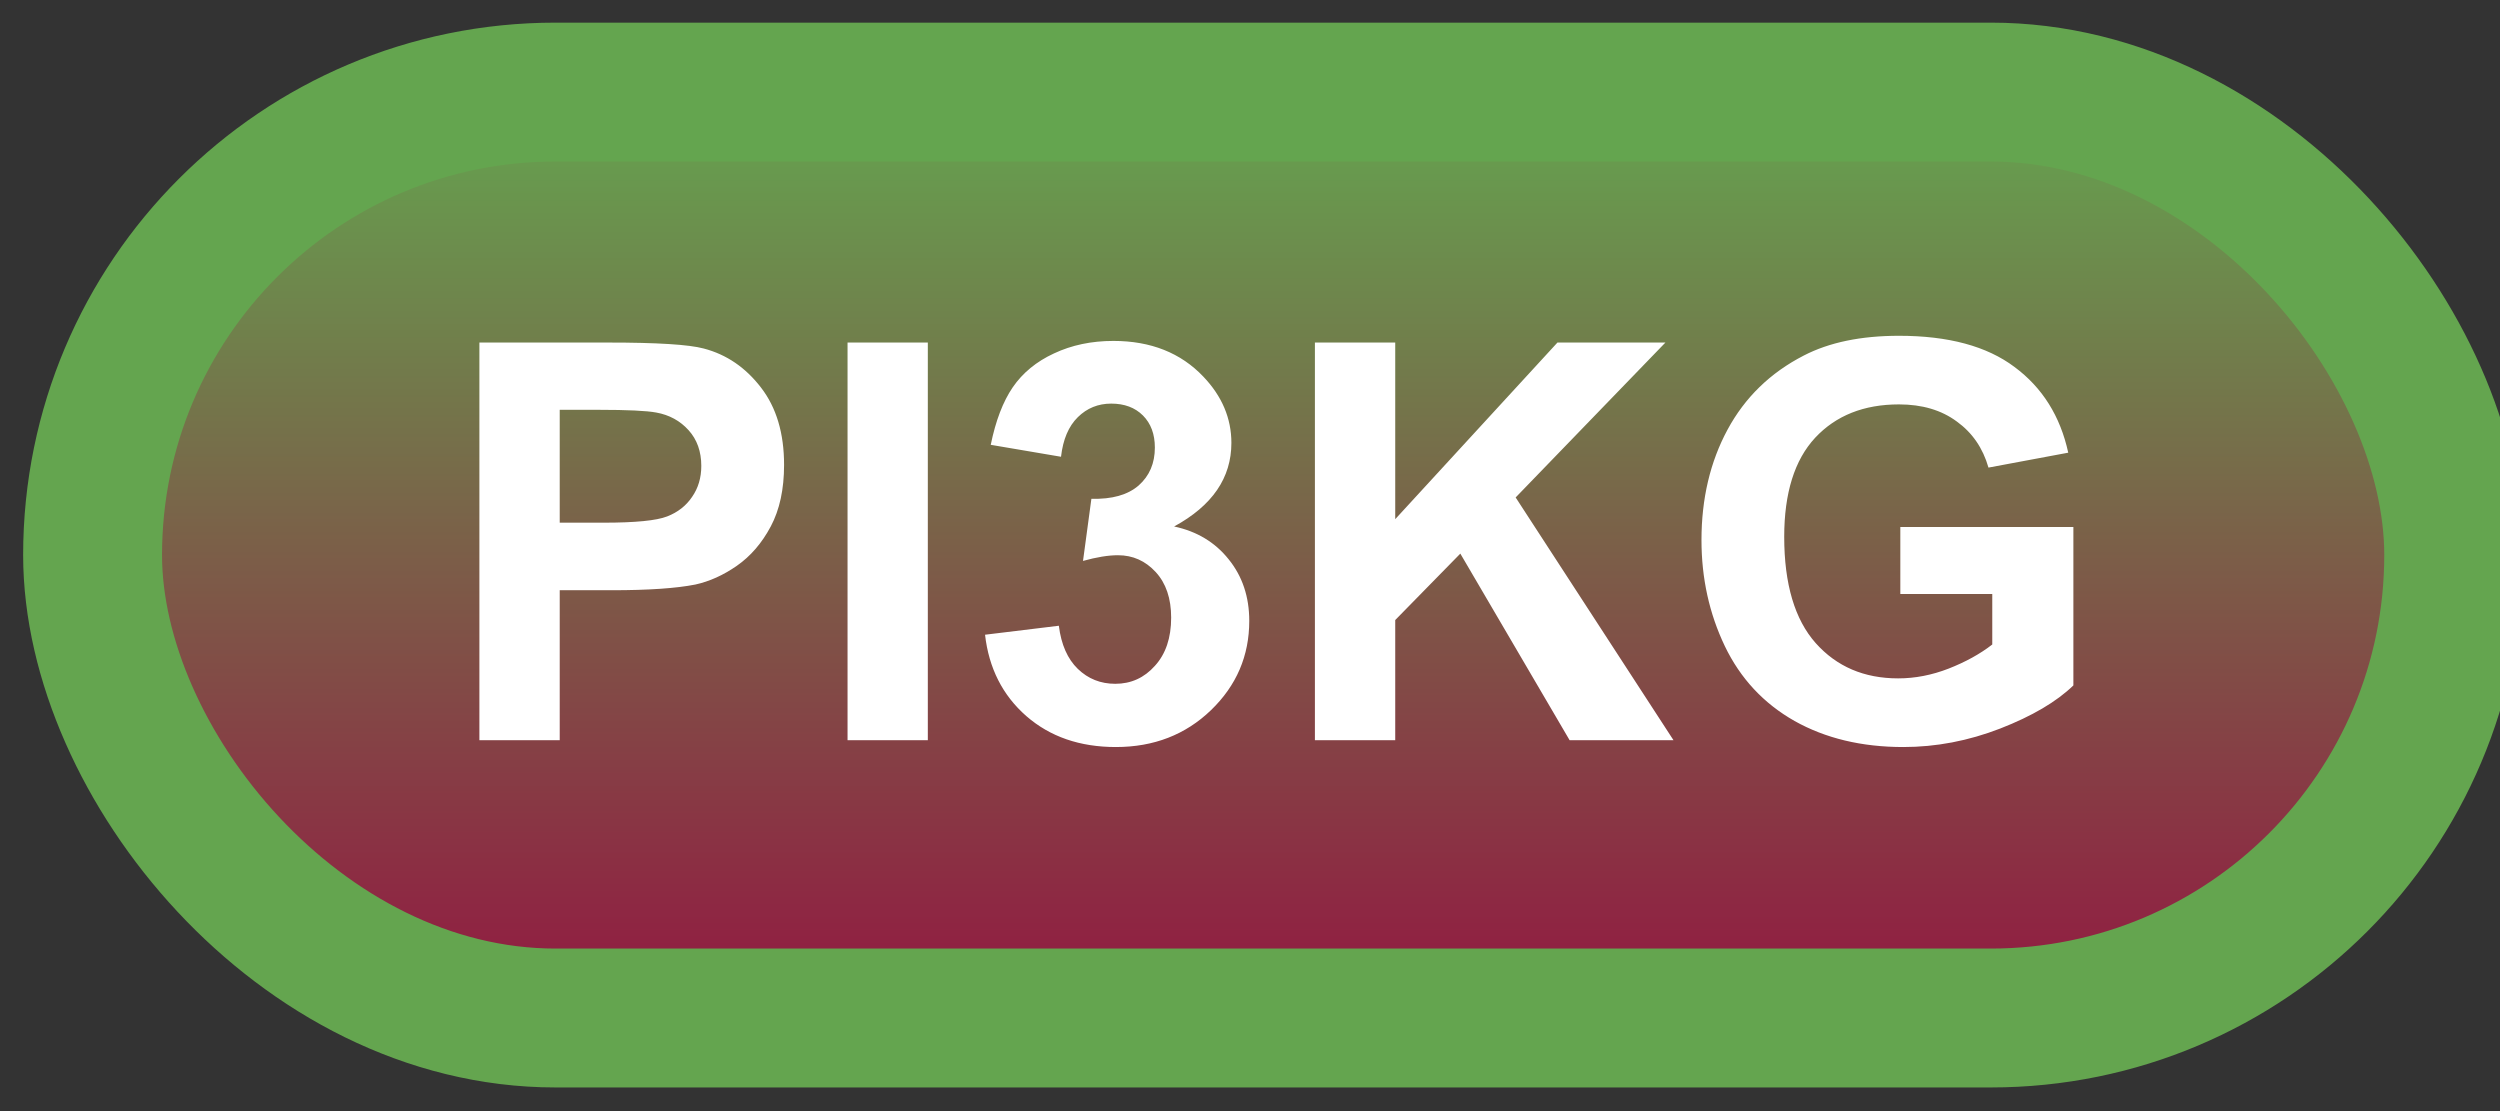 <svg width="54" height="24" viewBox="0 0 54 24" fill="none" xmlns="http://www.w3.org/2000/svg">
<rect x="0" y="0" width="54" height="24" fill="#333333" stroke="none"/>
<rect x="2" y="1.989" width="51" height="20" rx="10" fill="url(#paint0_linear_64_1953)"/>
<rect x="2" y="1.989" width="51" height="20" rx="10" stroke="#64A54F" stroke-width="3" stroke-linejoin="round"/>
<path d="M10.355 15.989V7.399H13.139C14.193 7.399 14.881 7.442 15.201 7.528C15.693 7.657 16.105 7.938 16.438 8.372C16.77 8.802 16.936 9.358 16.936 10.042C16.936 10.569 16.84 11.012 16.648 11.372C16.457 11.731 16.213 12.014 15.916 12.221C15.623 12.425 15.324 12.559 15.02 12.626C14.605 12.708 14.006 12.749 13.221 12.749H12.09V15.989H10.355ZM12.09 8.852V11.29H13.039C13.723 11.29 14.18 11.245 14.41 11.155C14.641 11.065 14.82 10.925 14.949 10.733C15.082 10.542 15.148 10.319 15.148 10.065C15.148 9.753 15.057 9.495 14.873 9.292C14.69 9.089 14.457 8.962 14.176 8.911C13.969 8.872 13.553 8.852 12.928 8.852H12.09ZM18.307 15.989V7.399H20.041V15.989H18.307ZM21.277 13.71L22.871 13.516C22.922 13.923 23.059 14.233 23.281 14.448C23.504 14.663 23.773 14.77 24.09 14.77C24.43 14.77 24.715 14.641 24.945 14.383C25.18 14.126 25.297 13.778 25.297 13.341C25.297 12.927 25.186 12.598 24.963 12.356C24.74 12.114 24.469 11.993 24.148 11.993C23.938 11.993 23.686 12.034 23.393 12.116L23.574 10.774C24.02 10.786 24.359 10.69 24.594 10.487C24.828 10.28 24.945 10.007 24.945 9.667C24.945 9.378 24.859 9.147 24.688 8.975C24.516 8.803 24.287 8.718 24.002 8.718C23.721 8.718 23.48 8.815 23.281 9.011C23.082 9.206 22.961 9.491 22.918 9.866L21.4 9.608C21.506 9.089 21.664 8.675 21.875 8.366C22.09 8.053 22.387 7.809 22.766 7.634C23.148 7.454 23.576 7.364 24.049 7.364C24.857 7.364 25.506 7.622 25.994 8.137C26.396 8.559 26.598 9.036 26.598 9.567C26.598 10.321 26.186 10.923 25.361 11.372C25.854 11.477 26.246 11.714 26.539 12.081C26.836 12.448 26.984 12.891 26.984 13.411C26.984 14.165 26.709 14.807 26.158 15.339C25.607 15.87 24.922 16.136 24.102 16.136C23.324 16.136 22.68 15.913 22.168 15.467C21.656 15.018 21.359 14.432 21.277 13.71ZM28.402 15.989V7.399H30.137V11.214L33.641 7.399H35.973L32.738 10.745L36.148 15.989H33.904L31.543 11.958L30.137 13.393V15.989H28.402ZM41.047 12.831V11.383H44.785V14.805C44.422 15.157 43.895 15.467 43.203 15.737C42.516 16.003 41.818 16.136 41.111 16.136C40.213 16.136 39.43 15.948 38.762 15.573C38.094 15.194 37.592 14.655 37.256 13.956C36.92 13.253 36.752 12.489 36.752 11.665C36.752 10.77 36.94 9.975 37.315 9.28C37.69 8.585 38.238 8.052 38.961 7.68C39.512 7.395 40.197 7.253 41.018 7.253C42.084 7.253 42.916 7.477 43.514 7.927C44.115 8.372 44.502 8.989 44.674 9.778L42.951 10.1C42.83 9.678 42.602 9.346 42.266 9.104C41.934 8.858 41.518 8.735 41.018 8.735C40.26 8.735 39.656 8.975 39.207 9.456C38.762 9.936 38.539 10.649 38.539 11.595C38.539 12.614 38.766 13.38 39.219 13.891C39.672 14.399 40.266 14.653 41 14.653C41.363 14.653 41.727 14.583 42.09 14.442C42.457 14.298 42.772 14.124 43.033 13.921V12.831H41.047Z" fill="white"/>
<defs>
<linearGradient id="paint0_linear_64_1953" x1="27.5" y1="1.989" x2="27.5" y2="21.989" gradientUnits="userSpaceOnUse">
<stop stop-color="#64A54F"/>
<stop offset="1" stop-color="#931741"/>
</linearGradient>
</defs>
</svg>
